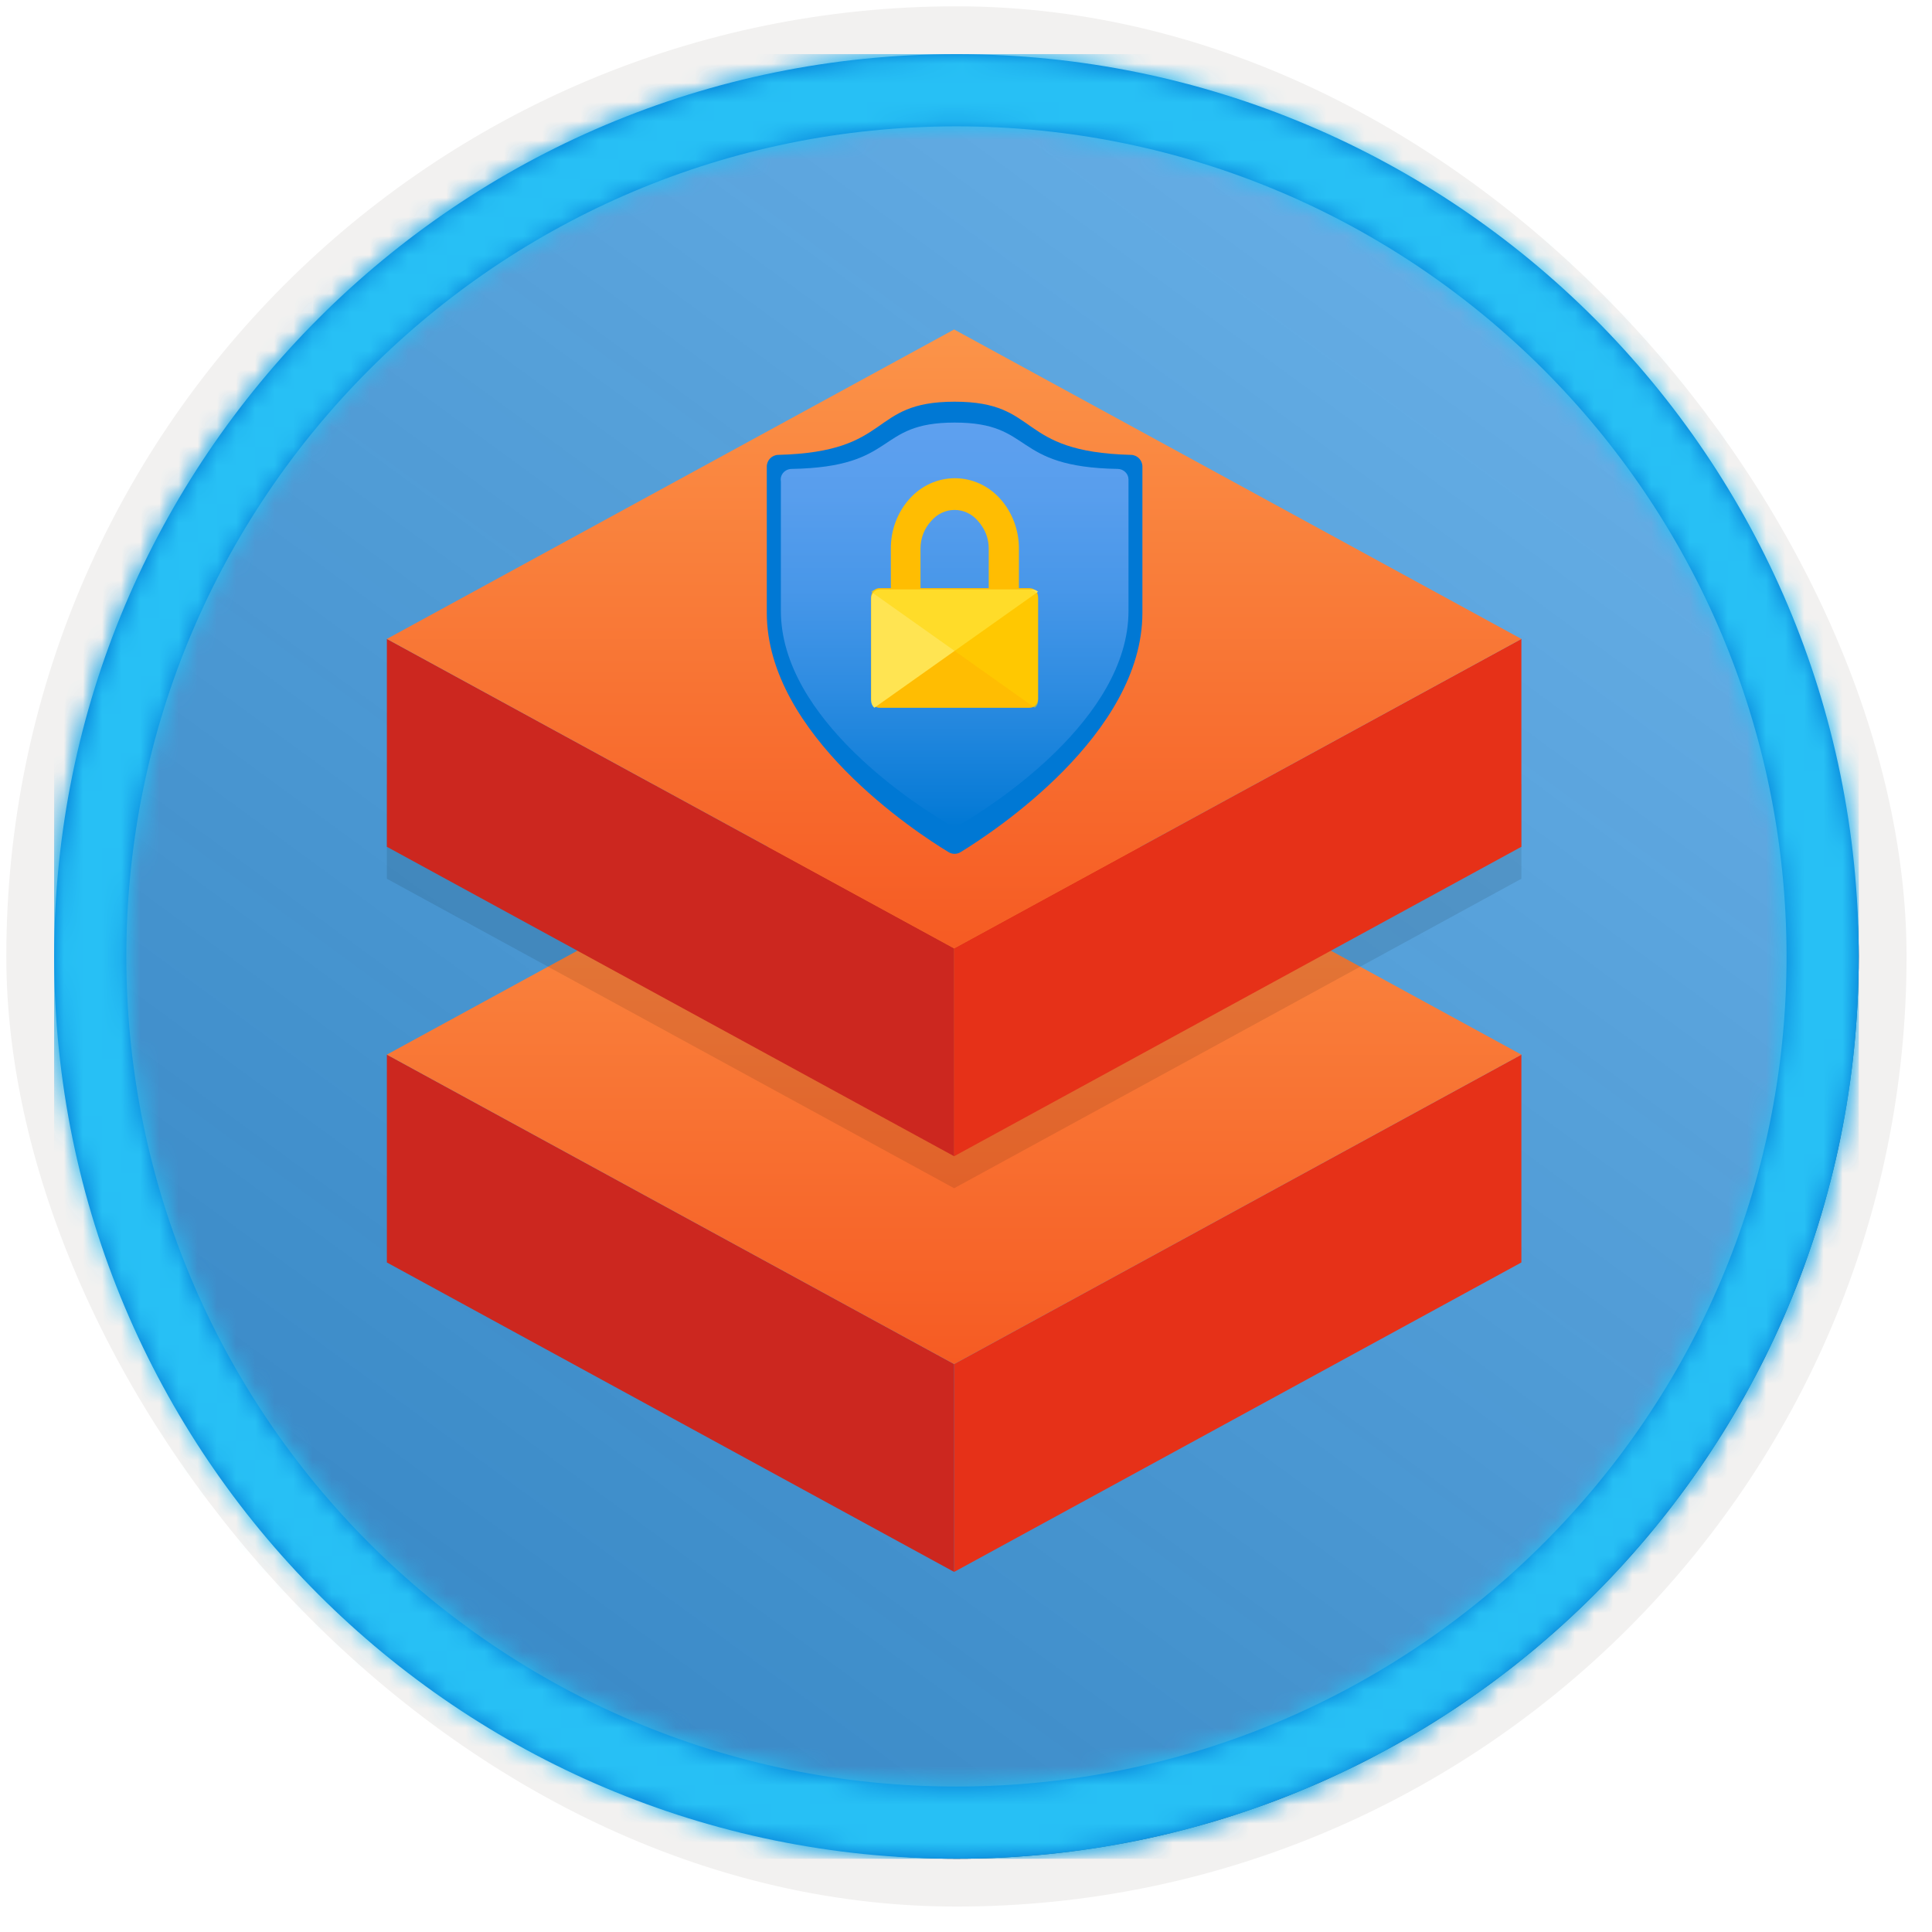 <?xml version="1.0" encoding="UTF-8"?>
<svg width="101px" height="101px" viewBox="0 0 101 101" version="1.1" xmlns="http://www.w3.org/2000/svg" xmlns:xlink="http://www.w3.org/1999/xlink">
    <!-- Generator: Sketch 64 (93537) - https://sketch.com -->
    <title>Data engineering with Azure Databricks/describe-platform-architecture-security-and-data-protection-in-azure-databricks</title>
    <desc>Created with Sketch.</desc>
    <defs>
        <rect id="path-1" x="0" y="0" width="94.34" height="94.34" rx="47.17"></rect>
        <filter x="-2.9%" y="-2.9%" width="106.4%" height="106.4%" filterUnits="objectBoundingBox" id="filter-3">
            <feMorphology radius="2.5" operator="dilate" in="SourceAlpha" result="shadowSpreadOuter1"></feMorphology>
            <feOffset dx="0.5" dy="0.5" in="shadowSpreadOuter1" result="shadowOffsetOuter1"></feOffset>
            <feMorphology radius="1" operator="erode" in="SourceAlpha" result="shadowInner"></feMorphology>
            <feOffset dx="0.5" dy="0.5" in="shadowInner" result="shadowInner"></feOffset>
            <feComposite in="shadowOffsetOuter1" in2="shadowInner" operator="out" result="shadowOffsetOuter1"></feComposite>
            <feColorMatrix values="0 0 0 0 0.822   0 0 0 0 0.832   0 0 0 0 0.836  0 0 0 1 0" type="matrix" in="shadowOffsetOuter1"></feColorMatrix>
        </filter>
        <linearGradient x1="77.83%" y1="11.2%" x2="-99.689%" y2="253.808%" id="linearGradient-4">
            <stop stop-color="#FFFFFF" offset="0%"></stop>
            <stop stop-color="#000000" stop-opacity="0.5" offset="100%"></stop>
        </linearGradient>
        <rect id="path-5" x="0" y="0" width="94.34" height="94.34"></rect>
        <path d="M47.17,0 C73.221,0 94.34,21.119 94.34,47.17 C94.34,73.221 73.221,94.34 47.17,94.34 C21.119,94.34 0,73.221 0,47.17 C0,21.119 21.119,0 47.17,0 Z M47.17,3.774 C23.203,3.774 3.774,23.203 3.774,47.17 C3.774,71.137 23.203,90.566 47.17,90.566 C71.137,90.566 90.566,71.137 90.566,47.17 C90.566,23.203 71.137,3.774 47.17,3.774 Z" id="path-6"></path>
        <linearGradient x1="50%" y1="0%" x2="50%" y2="100%" id="linearGradient-8">
            <stop stop-color="#FB9449" offset="0%"></stop>
            <stop stop-color="#F65B23" offset="100%"></stop>
        </linearGradient>
        <linearGradient x1="50.023%" y1="100.003%" x2="50.023%" y2="0%" id="linearGradient-9">
            <stop stop-color="#0078D4" offset="0%"></stop>
            <stop stop-color="#0A7CD7" offset="6%"></stop>
            <stop stop-color="#2E8CE1" offset="34%"></stop>
            <stop stop-color="#4897E9" offset="59%"></stop>
            <stop stop-color="#589EED" offset="82%"></stop>
            <stop stop-color="#5EA0EF" offset="100%"></stop>
        </linearGradient>
    </defs>
    <g id="Badges" stroke="none" stroke-width="1" fill="none" fill-rule="evenodd">
        <g id="Data-engineering-with-Azure-Databricks-3" transform="translate(-160, -510)">
            <g id="Data-engineering-with-Azure-Databricks/describe-platform-architecture-security-and-data-protection-in-azure-databricks" transform="translate(160, 510)">
                <g id="Badge-Plates/Circle">
                    <g id="BG" transform="translate(2.83, 2.83)">
                        <mask id="mask-2" fill="white">
                            <use xlink:href="#path-1"></use>
                        </mask>
                        <g>
                            <use fill="black" fill-opacity="1" filter="url(#filter-3)" xlink:href="#path-1"></use>
                            <rect stroke="#F2F1F0" stroke-width="2.5" x="-1.25" y="-1.25" width="96.84" height="96.84" rx="48.42"></rect>
                        </g>
                        <g id="Colors/Azure/BG-Solid-Badges" mask="url(#mask-2)">
                            <g id="Rectangle">
                                <use fill="#0078D4" xlink:href="#path-5"></use>
                                <use fill-opacity="0.4" fill="url(#linearGradient-4)" xlink:href="#path-5"></use>
                            </g>
                        </g>
                    </g>
                    <g id="Border" transform="translate(2.83, 2.83)">
                        <mask id="mask-7" fill="white">
                            <use xlink:href="#path-6"></use>
                        </mask>
                        <use id="Boarder" fill="#0078D4" fill-rule="nonzero" xlink:href="#path-6"></use>
                        <g id="Colors/Azure/Border" mask="url(#mask-7)" fill="#27C0F5">
                            <rect id="Rectangle" x="0" y="0" width="94.34" height="94.34"></rect>
                        </g>
                    </g>
                </g>
                <g id="Databrick" transform="translate(15, 12)" fill-rule="nonzero">
                    <g id="Lower" transform="translate(5.224, 26.955)">
                        <polygon id="Rectangle-8" fill="#E63118" points="59.305 16.175 59.31 16.173 59.31 27.043 29.655 43.221 29.655 32.355 59.31 16.178"></polygon>
                        <polygon id="Rectangle-8" fill="#CC271F" points="0 16.178 29.655 32.355 29.655 43.221 0 27.043 0 16.175"></polygon>
                        <polygon id="Rectangle-8" fill="url(#linearGradient-8)" points="0 16.178 29.655 0 59.31 16.178 29.655 32.355"></polygon>
                    </g>
                    <g id="Top" transform="translate(5.224, 5.224)">
                        <polygon id="Shadow" fill-opacity="0.094" fill="#000000" points="6.17314179e-16 28.715 0 23.772 59.31 23.772 59.31 28.715 29.655 44.893"></polygon>
                        <polygon id="Rectangle-8" fill="#E63118" points="59.305 16.175 59.31 16.173 59.31 27.043 29.655 43.221 29.655 32.355 59.31 16.178"></polygon>
                        <polygon id="Rectangle-8" fill="#CC271F" points="0 16.178 29.655 32.355 29.655 43.221 0 27.043 0 16.175"></polygon>
                        <polygon id="Rectangle-8" fill="url(#linearGradient-8)" points="0 16.178 29.655 0 59.31 16.178 29.655 32.355"></polygon>
                    </g>
                </g>
                <g id="Shield-w/-lock" transform="translate(40, 21)" fill-rule="nonzero">
                    <path d="M19.722,11.035 C19.722,17.387 11.929,22.501 10.223,23.544 C10.028,23.667 9.78,23.667 9.585,23.544 C7.88,22.515 0.086,17.401 0.086,11.035 L0.086,3.391 C0.086,3.059 0.351,2.787 0.682,2.78 C6.756,2.627 5.356,0 9.904,0 C14.453,0 13.052,2.627 19.126,2.78 C19.458,2.787 19.722,3.059 19.722,3.391 L19.722,11.035 Z" id="Path" fill="#0078D4"></path>
                    <path d="M18.995,10.933 C18.995,16.618 11.782,21.181 10.202,22.101 C10.022,22.209 9.795,22.209 9.615,22.101 C8.035,21.181 0.822,16.618 0.822,10.933 L0.822,4.164 C0.793,4.003 0.839,3.839 0.946,3.714 C1.054,3.589 1.213,3.516 1.381,3.514 C7.001,3.419 5.715,1.091 9.908,1.091 C14.102,1.091 12.816,3.419 18.436,3.514 C18.742,3.521 18.988,3.76 18.995,4.056 L18.995,10.933 Z" id="Path" fill="url(#linearGradient-9)"></path>
                    <path d="M13.814,9.748 L13.266,9.748 L13.266,7.703 C13.275,6.737 12.931,5.804 12.305,5.096 C11.69,4.397 10.824,4 9.918,4 C9.012,4 8.146,4.397 7.531,5.096 C6.904,5.803 6.56,6.737 6.571,7.703 L6.571,9.748 L6.022,9.748 C5.893,9.735 5.766,9.782 5.674,9.877 C5.581,9.971 5.533,10.103 5.542,10.238 L5.542,15.539 C5.542,15.664 5.59,15.783 5.675,15.87 C5.76,15.957 5.876,16.004 5.994,16 L13.814,16 C13.933,16.004 14.048,15.957 14.134,15.87 C14.219,15.783 14.267,15.664 14.267,15.539 L14.267,10.238 C14.275,10.108 14.23,9.981 14.144,9.888 C14.058,9.795 13.938,9.744 13.814,9.748 Z M11.688,9.748 L8.121,9.748 L8.121,7.674 C8.122,7.135 8.324,6.618 8.683,6.234 C8.993,5.867 9.438,5.658 9.904,5.658 C10.371,5.658 10.815,5.867 11.125,6.234 C11.206,6.323 11.279,6.42 11.345,6.522 L11.345,6.522 C11.566,6.856 11.685,7.253 11.688,7.66 L11.688,9.748 Z" id="Shape" fill="#FFBD02"></path>
                    <path d="M6.003,9.818 L13.974,9.818 C14.082,9.819 14.187,9.86 14.268,9.935 L5.709,16 C5.608,15.913 5.547,15.786 5.542,15.65 L5.542,10.314 C5.534,10.183 5.579,10.054 5.667,9.96 C5.755,9.865 5.877,9.814 6.003,9.818 Z" id="Path" fill="#FFE452"></path>
                    <path d="M13.806,9.818 L5.834,9.818 C5.726,9.819 5.622,9.86 5.541,9.935 L14.099,16 C14.205,15.917 14.267,15.788 14.267,15.65 L14.267,10.314 C14.275,10.183 14.229,10.054 14.142,9.96 C14.054,9.865 13.932,9.814 13.806,9.818 Z" id="Path" fill="#FFD400" opacity="0.5"></path>
                </g>
            </g>
        </g>
    </g>
</svg>